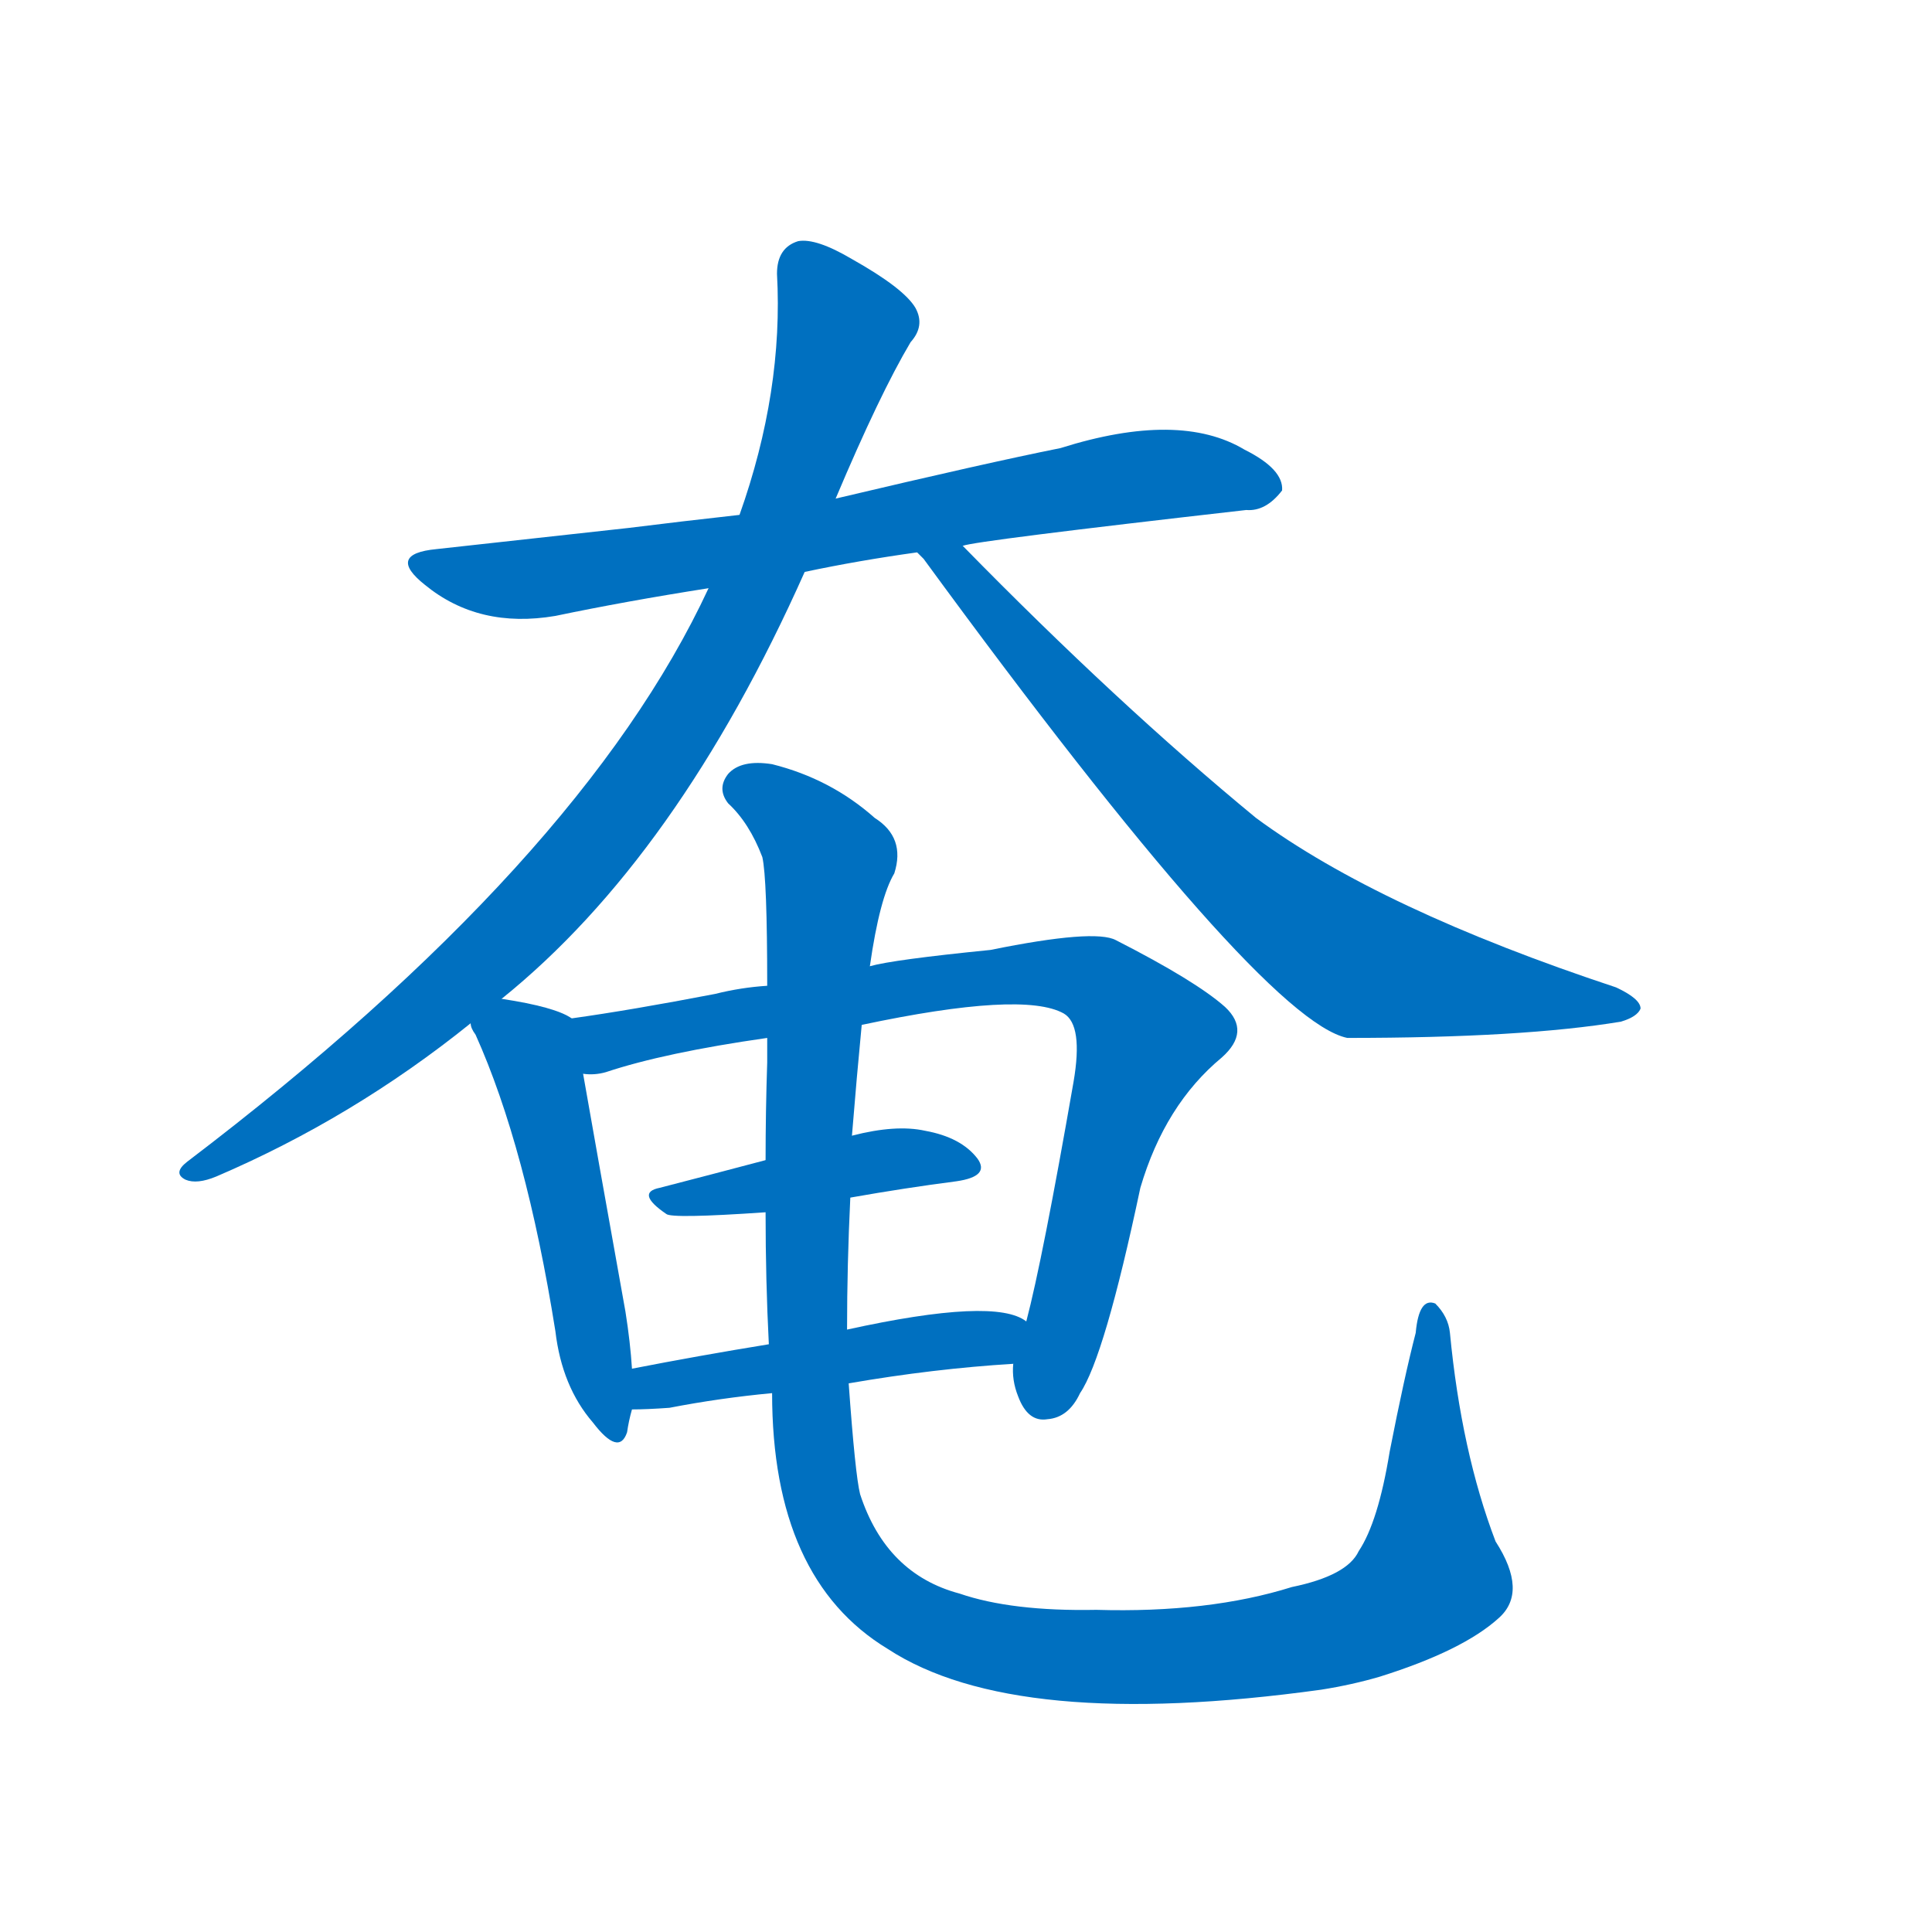 <svg width='83' height='83' >
                                <g transform="translate(3, 70) scale(0.07, -0.07)">
                                    <!-- 先将完整的字以灰色字体绘制完成，层级位于下面 -->
                                                                        <path d="M 451 649 Q 484 656 520 661 L 548 665 Q 555 668 722 687 Q 734 686 744 699 Q 745 712 721 724 Q 681 748 608 725 Q 563 716 470 694 L 411 684 Q 375 680 343 676 Q 288 670 225 663 Q 194 660 218 641 Q 251 614 298 622 Q 341 631 392 639 L 451 649 Z" style="fill: #0070C0;"></path>
                                                                        <path d="M 265 387 Q 373 474 451 649 L 470 694 Q 497 758 516 790 Q 525 800 519 811 Q 512 823 480 841 Q 458 854 447 852 Q 434 848 434 832 Q 438 760 411 684 L 392 639 Q 314 471 72 287 Q 63 280 71 276 Q 78 273 90 278 Q 174 314 246 372 L 265 387 Z" style="fill: #0070C0;"></path>
                                                                        <path d="M 520 661 Q 521 660 524 657 Q 731 374 784 363 Q 892 363 952 373 Q 962 376 964 381 Q 964 387 949 394 Q 804 442 728 498 Q 643 568 548 665 C 527 686 501 684 520 661 Z" style="fill: #0070C0;"></path>
                                                                        <path d="M 308 375 Q 298 382 265 387 C 238 392 238 392 246 372 Q 246 369 249 365 Q 280 296 298 183 Q 302 149 321 127 Q 337 106 342 121 Q 343 128 345 135 L 345 160 Q 344 176 341 195 Q 322 301 315 341 C 310 371 309 374 308 375 Z" style="fill: #0070C0;"></path>
                                                                        <path d="M 579 163 Q 578 153 582 143 Q 588 127 600 129 Q 613 130 620 145 Q 635 167 657 271 Q 672 322 707 351 Q 725 367 709 382 Q 691 398 642 423 Q 629 430 565 417 Q 505 411 491 407 L 428 395 Q 412 394 396 390 Q 344 380 308 375 C 278 371 285 337 315 341 Q 322 340 329 342 Q 365 354 428 363 L 486 371 Q 585 392 610 378 Q 622 371 616 336 Q 597 227 587 189 L 579 163 Z" style="fill: #0070C0;"></path>
                                                                        <path d="M 427 288 Q 393 279 362 271 Q 347 268 366 255 Q 369 252 427 256 L 479 265 Q 513 271 544 275 Q 565 278 557 289 Q 547 302 525 306 Q 507 310 480 303 L 427 288 Z" style="fill: #0070C0;"></path>
                                                                        <path d="M 478 151 Q 530 160 579 163 C 609 165 614 175 587 189 Q 568 204 477 184 L 429 175 Q 386 168 345 160 C 316 154 315 134 345 135 Q 354 135 368 136 Q 399 142 431 145 L 478 151 Z" style="fill: #0070C0;"></path>
                                                                        <path d="M 791 48 Q 784 33 750 26 Q 699 10 630 12 Q 578 11 546 22 Q 501 34 485 83 Q 482 95 478 151 L 477 184 Q 477 224 479 265 L 480 303 Q 483 340 486 371 L 491 407 Q 497 449 506 464 Q 513 486 494 498 Q 467 522 431 531 Q 412 534 404 525 Q 397 516 404 507 Q 417 495 425 474 Q 428 461 428 395 L 428 363 Q 428 356 428 348 Q 427 318 427 288 L 427 256 Q 427 214 429 175 L 431 145 Q 431 31 502 -12 Q 580 -63 768 -37 Q 787 -34 804 -29 Q 855 -13 877 7 Q 895 23 875 54 Q 854 109 847 182 Q 846 192 838 200 Q 828 204 826 182 Q 819 155 810 109 Q 803 66 791 48 Z" style="fill: #0070C0;"></path>
                                    
                                    
                                                                                                                                                                                                                                                                                                                                                                                                                                                                                                                                                                                                                                                                                                            </g>
                            </svg>